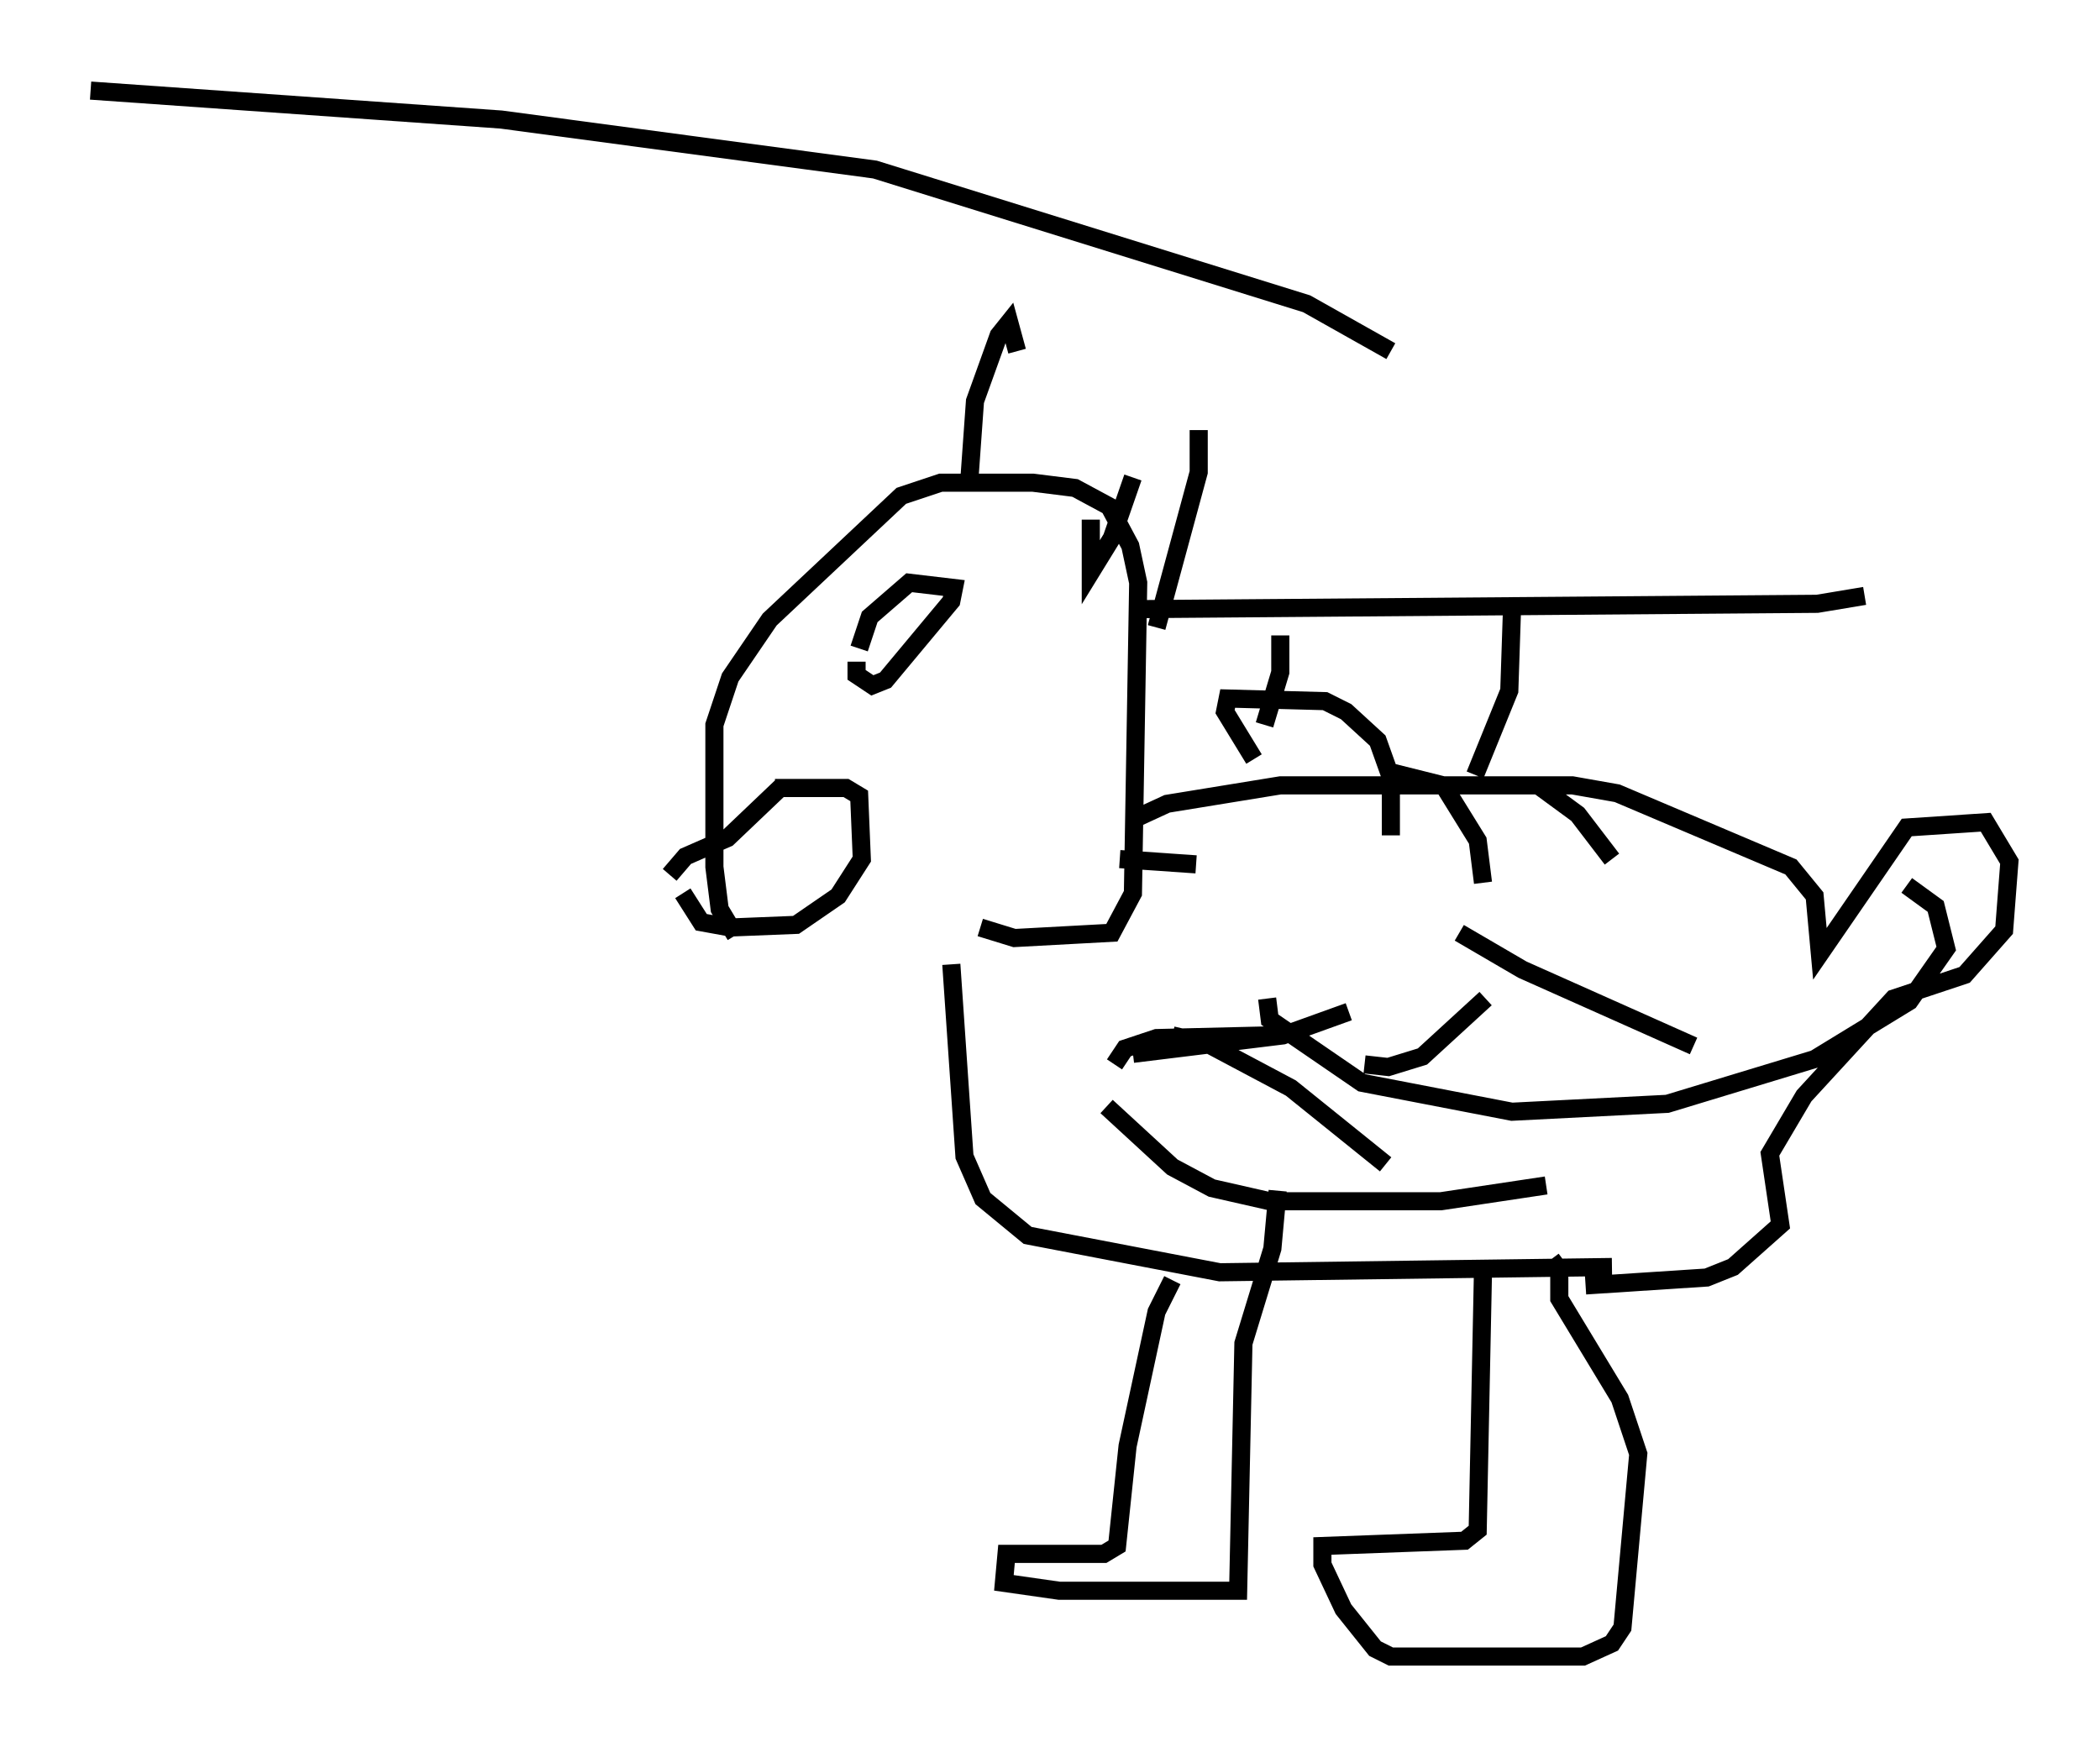 <?xml version="1.0" encoding="utf-8" ?>
<svg baseProfile="full" height="96.424" version="1.1" width="115.888" xmlns="http://www.w3.org/2000/svg" xmlns:ev="http://www.w3.org/2001/xml-events" xmlns:xlink="http://www.w3.org/1999/xlink"><defs /><rect fill="white" height="96.424" width="115.888" x="0" y="0" /><path d="M53.95, 51.916 m-13.363, -0.291 l-0.872, -1.453 -0.291, -2.324 l0.0, -7.844 0.872, -2.615 l2.179, -3.196 7.263, -6.827 l2.179, -0.726 5.084, 0.0 l2.324, 0.291 1.888, 1.017 l1.162, 2.179 0.436, 2.034 l-0.291, 17.14 -1.162, 2.179 l-5.374, 0.291 -1.888, -0.581 m-6.827, -14.67 l0.0, 0.726 0.872, 0.581 l0.726, -0.291 3.631, -4.358 l0.145, -0.726 -2.469, -0.291 l-2.179, 1.888 -0.581, 1.743 m-4.648, 7.698 l3.922, 0.0 0.726, 0.436 l0.145, 3.486 -1.307, 2.034 l-2.324, 1.598 -3.631, 0.145 l-1.598, -0.291 -1.017, -1.598 m5.52, -5.955 l-3.05, 2.905 -2.324, 1.017 l-0.872, 1.017 m15.542, 4.939 l0.726, 10.603 1.017, 2.324 l2.469, 2.034 10.603, 2.034 l21.642, -0.291 m-26.436, -24.693 l1.888, -0.872 6.246, -1.017 l16.123, 0.0 2.469, 0.436 l9.587, 4.067 1.307, 1.598 l0.291, 3.196 4.793, -6.972 l4.358, -0.291 1.307, 2.179 l-0.291, 3.777 -2.179, 2.469 l-3.922, 1.307 -4.939, 5.374 l-1.888, 3.196 0.581, 3.922 l-2.615, 2.324 -1.453, 0.581 l-6.682, 0.436 m-22.804, -0.291 l-0.872, 1.743 -1.598, 7.408 l-0.581, 5.52 -0.726, 0.436 l-5.374, 0.0 -0.145, 1.598 l3.05, 0.436 9.877, 0.0 l0.291, -13.654 1.598, -5.229 l0.291, -3.196 m11.33, 4.503 l-0.291, 14.235 -0.726, 0.581 l-7.844, 0.291 0.0, 1.017 l1.162, 2.469 1.743, 2.179 l0.872, 0.436 10.603, 0.0 l1.598, -0.726 0.581, -0.872 l0.872, -9.587 -1.017, -3.05 l-3.341, -5.52 0.0, -1.598 l-0.436, -0.581 m-32.1, -43.285 l0.291, -4.067 1.307, -3.631 l0.581, -0.726 0.436, 1.598 m4.067, 9.296 l0.0, 2.905 1.162, -1.888 l1.162, -3.341 m3.631, -2.615 l0.0, 2.324 -2.324, 8.57 m6.827, 0.436 l0.0, 2.034 -0.872, 2.905 m13.654, -6.246 l-0.145, 4.358 -1.888, 4.648 m3.486, 0.581 l2.179, 1.598 1.888, 2.469 m-6.972, 7.698 l-3.486, 3.196 -1.888, 0.581 l-1.307, -0.145 m-5.374, -1.598 l-6.101, 0.145 -1.743, 0.581 l-0.581, 0.872 m-0.436, 2.324 l3.631, 3.341 2.179, 1.162 l3.196, 0.726 9.441, 0.0 l5.81, -0.872 m8.134, -7.698 l-9.441, -4.212 -3.486, -2.034 m-14.525, -3.777 l-4.212, -0.291 m14.961, -4.793 l2.905, 0.726 1.888, 3.05 l0.291, 2.324 m-7.408, 7.117 l-3.631, 1.307 -8.279, 1.017 m2.179, -1.017 l1.888, 0.436 4.648, 2.469 l5.229, 4.212 m-7.263, -22.369 l-1.598, -2.615 0.145, -0.726 l5.374, 0.145 1.162, 0.581 l1.743, 1.598 0.726, 2.034 l0.0, 3.196 m28.469, 2.76 l1.598, 1.162 0.581, 2.324 l-2.034, 2.905 -5.229, 3.196 l-8.134, 2.469 -8.57, 0.436 l-8.279, -1.598 -5.084, -3.486 l-0.145, -1.162 m32.972, -22.223 l-2.615, 0.436 -37.039, 0.291 m13.508, -14.235 l-4.648, -2.615 -23.821, -7.408 l-20.626, -2.76 -22.659, -1.598 " fill="none" stroke="black" stroke-width="1" /></svg>